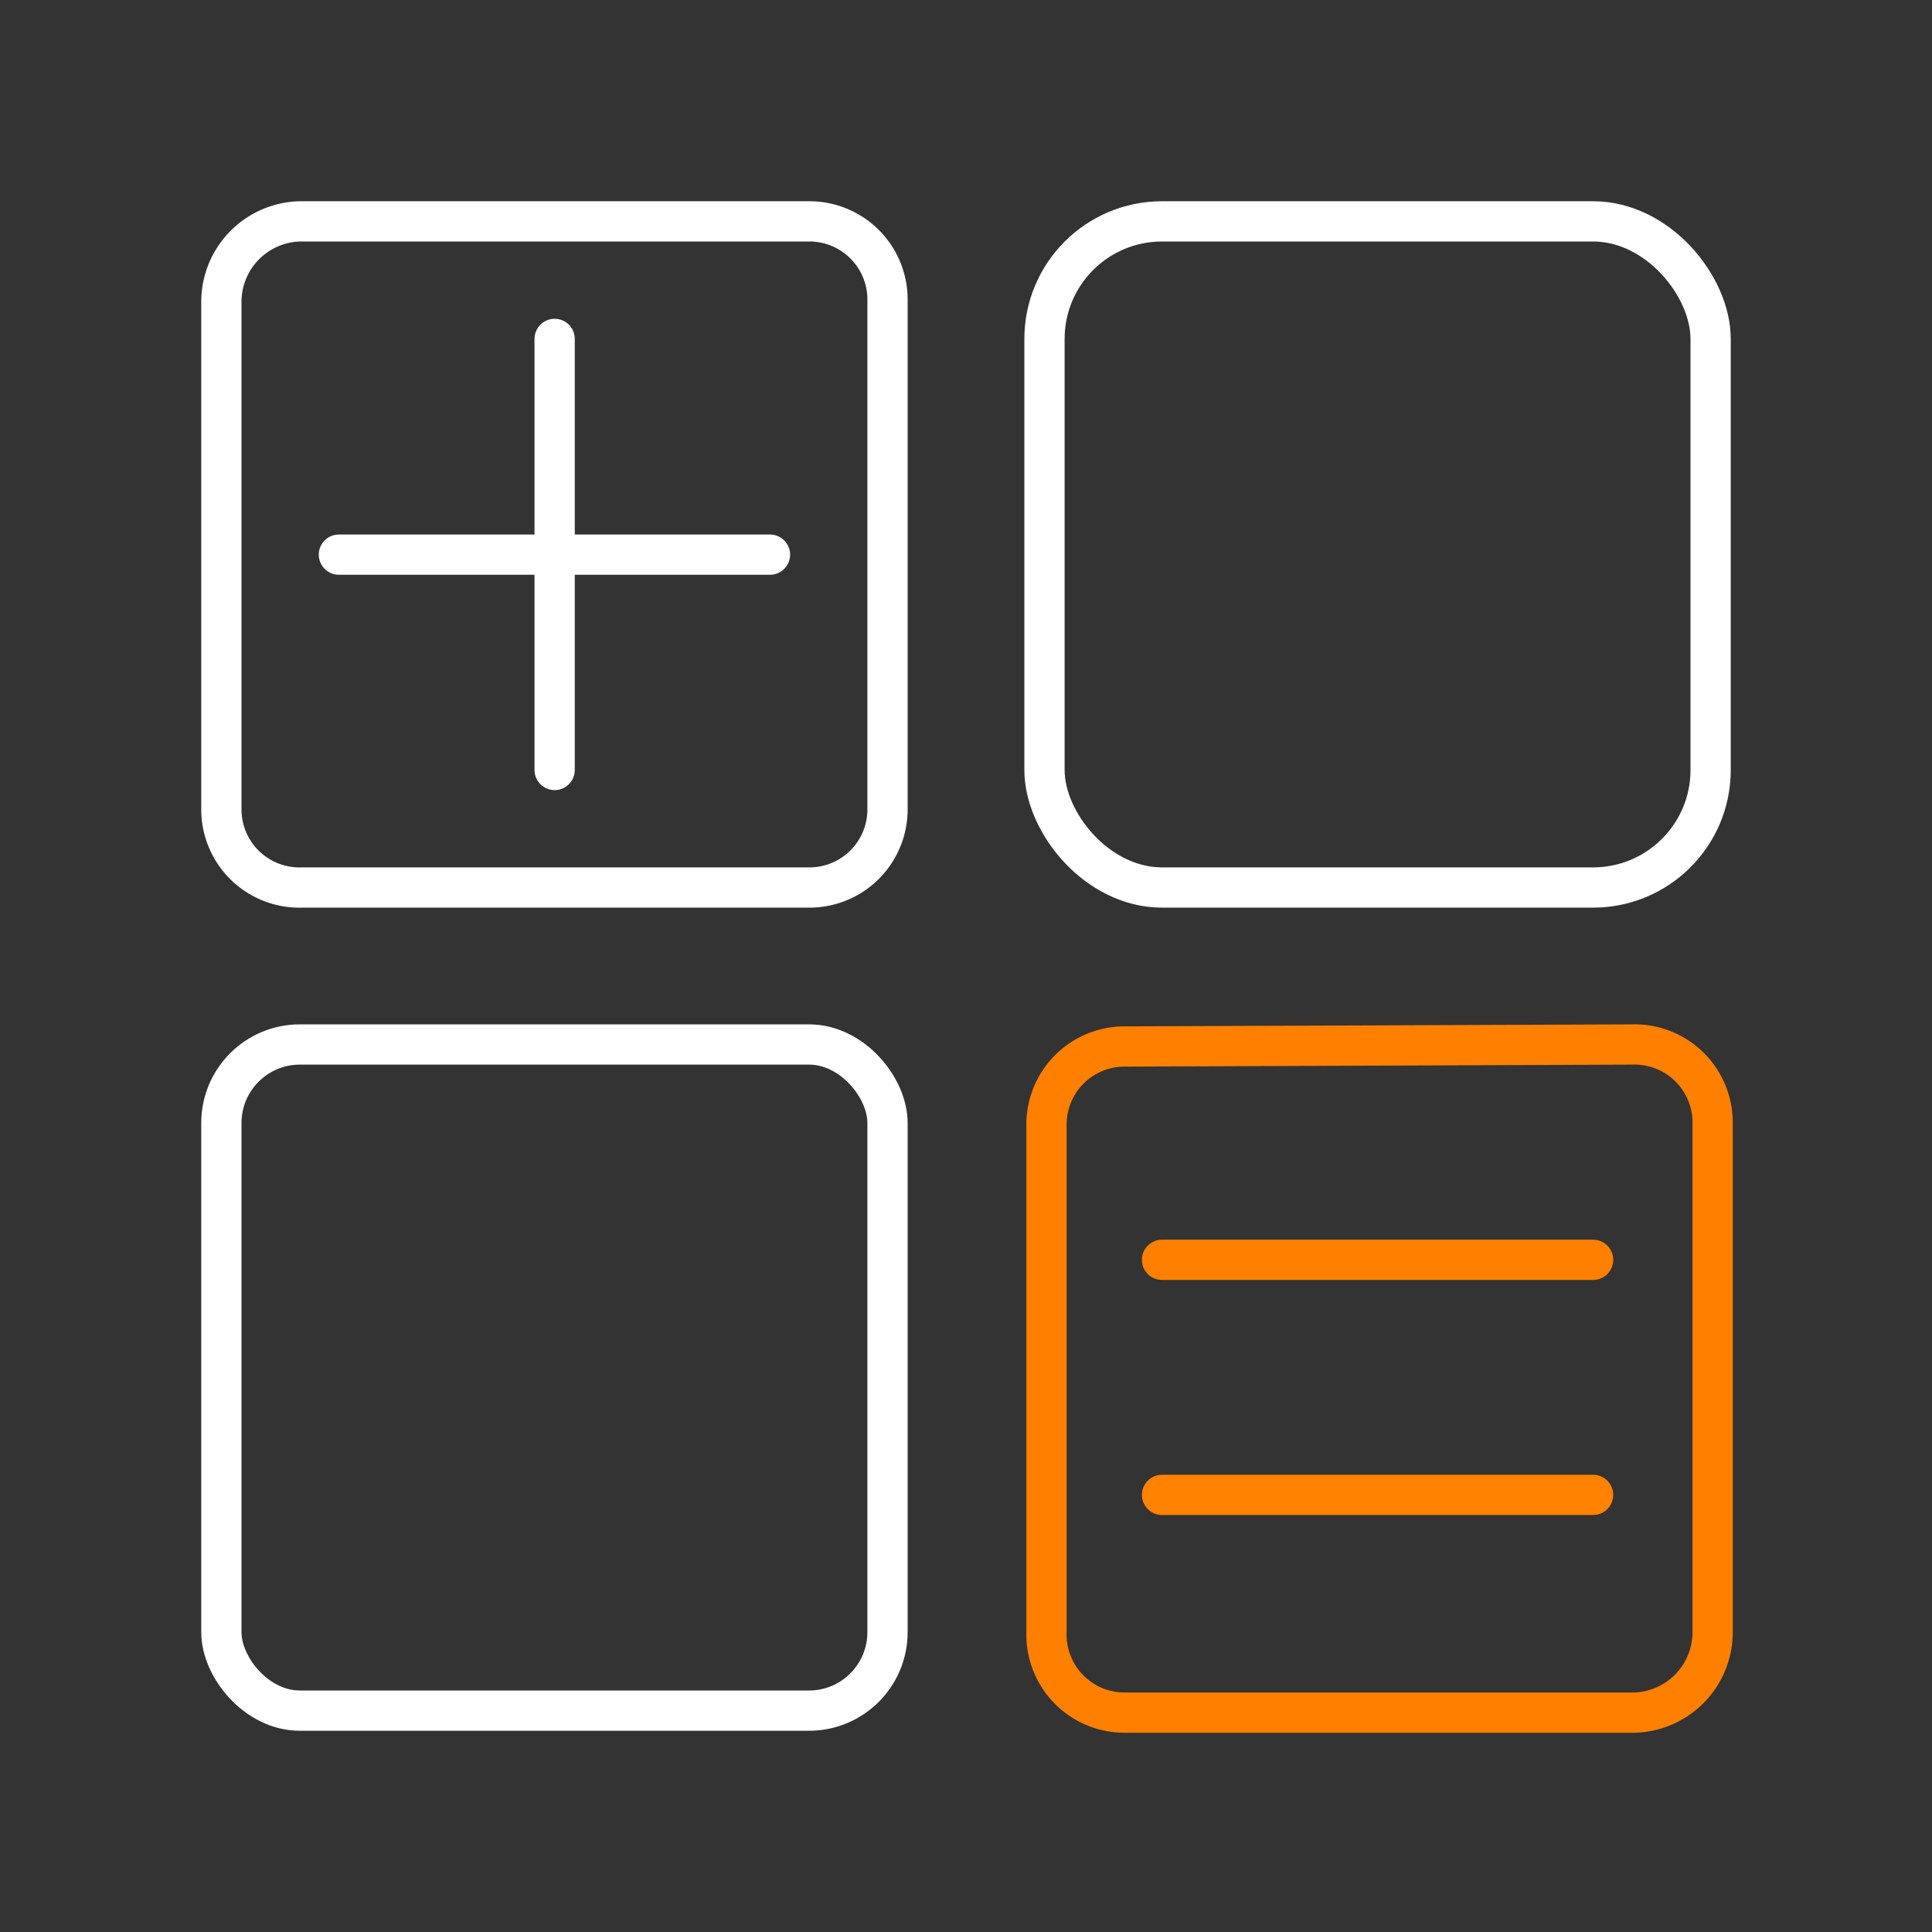 <?xml version="1.0" encoding="UTF-8" standalone="no"?>
<svg
   id="Layer_2"
   data-name="Layer 2"
   viewBox="0 0 48 48"
   version="1.1"
   sodipodi:docname="calculator.svg"
   inkscape:version="1.2.2 (b0a8486, 2022-12-01)"
   xmlns:inkscape="http://www.inkscape.org/namespaces/inkscape"
   xmlns:sodipodi="http://sodipodi.sourceforge.net/DTD/sodipodi-0.dtd"
   xmlns="http://www.w3.org/2000/svg"
   xmlns:svg="http://www.w3.org/2000/svg">
  <rect x="0" y="0" width="48" height="48" fill="#333333" stroke="none"/>
  <sodipodi:namedview
     id="namedview7305"
     pagecolor="#ffffff"
     bordercolor="#000000"
     borderopacity="0.25"
     inkscape:showpageshadow="2"
     inkscape:pageopacity="0.0"
     inkscape:pagecheckerboard="0"
     inkscape:deskcolor="#d1d1d1"
     showgrid="false"
     inkscape:zoom="17.104167"
     inkscape:cx="24"
     inkscape:cy="24.058465"
     inkscape:window-width="1920"
     inkscape:window-height="1006"
     inkscape:window-x="0"
     inkscape:window-y="50"
     inkscape:window-maximized="1"
     inkscape:current-layer="Layer_2" />
  <defs
     id="defs7286">
    <style
       id="style7284">.cls-1{fill:none;stroke:#000;stroke-linecap:round;stroke-linejoin:round;}</style>
  </defs>
  <path
     class="cls-1"
     d="M27.89,26A1.94,1.94,0,0,0,26,27.89V40.55a1.94,1.94,0,0,0,1.94,2H40.55a2,2,0,0,0,2-2V27.89a1.94,1.94,0,0,0-2-1.94Z"
     id="path7288"
     style="stroke:#ff8000;stroke-opacity:1" />
  <path
     class="cls-1"
     d="M7.45,5.5a2,2,0,0,0-1.95,2V20.11a1.94,1.94,0,0,0,2,1.94H20.11a1.94,1.94,0,0,0,1.94-1.94V7.45A1.94,1.94,0,0,0,20.11,5.5Z"
     id="path7290"
     style="stroke:#ffffff;stroke-opacity:1" />
  <rect
     class="cls-1"
     x="25.95"
     y="5.5"
     width="16.55"
     height="16.55"
     rx="2.92"
     id="rect7292"
     style="stroke:#ffffff;stroke-opacity:1" />
  <rect
     class="cls-1"
     x="5.5"
     y="25.95"
     width="16.55"
     height="16.55"
     rx="1.95"
     id="rect7294"
     style="stroke:#ffffff;stroke-opacity:1" />
  <line
     class="cls-1"
     x1="13.78"
     y1="8.42"
     x2="13.78"
     y2="19.13"
     id="line7296"
     style="stroke:#ffffff;stroke-opacity:1" />
  <line
     class="cls-1"
     x1="8.42"
     y1="13.78"
     x2="19.13"
     y2="13.78"
     id="line7298"
     style="stroke:#ffffff;stroke-opacity:1" />
  <line
     class="cls-1"
     x1="28.87"
     y1="31.3"
     x2="39.58"
     y2="31.3"
     id="line7300"
     style="stroke:#ff8000;stroke-opacity:1" />
  <line
     class="cls-1"
     x1="28.87"
     y1="37.14"
     x2="39.58"
     y2="37.14"
     id="line7302"
     style="stroke:#ff8200;stroke-opacity:1" />
</svg>
